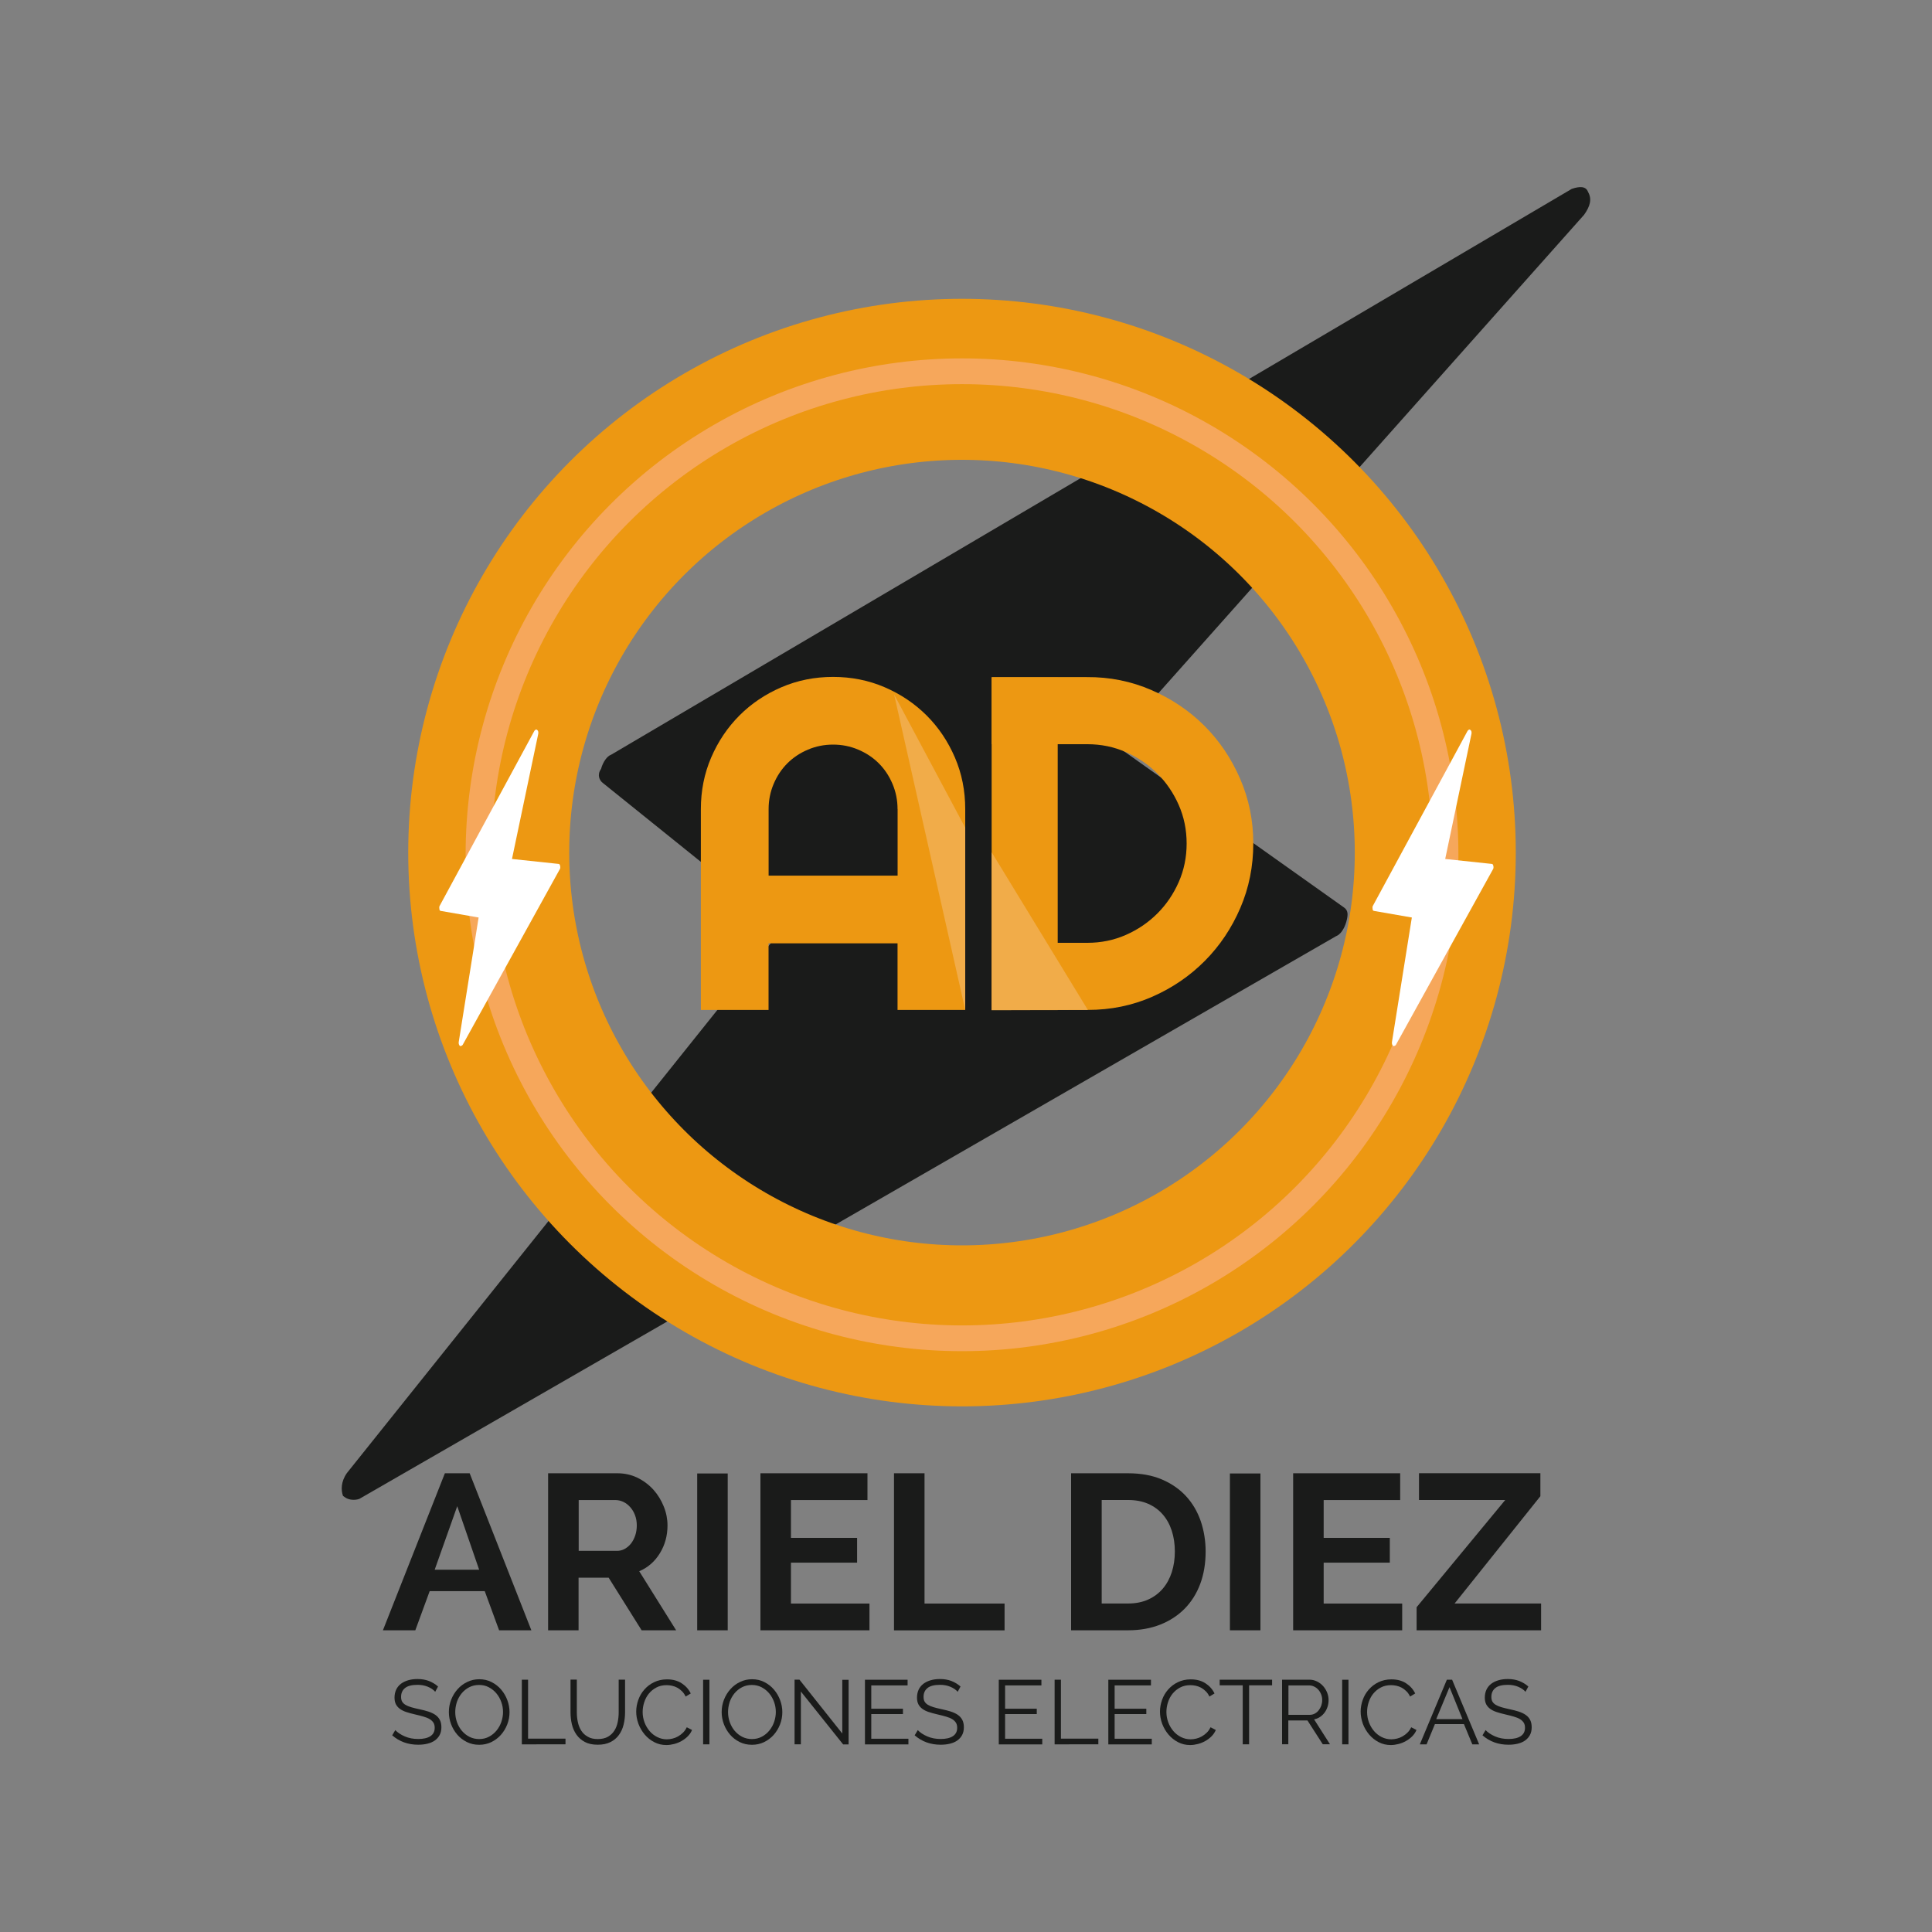 <?xml version="1.0" encoding="utf-8"?>
<!-- Generator: Adobe Illustrator 24.3.0, SVG Export Plug-In . SVG Version: 6.00 Build 0)  -->
<svg version="1.1" id="Capa_1" xmlns="http://www.w3.org/2000/svg" xmlns:xlink="http://www.w3.org/1999/xlink" x="0px" y="0px"
	 viewBox="0 0 300 300" style="enable-background:new 0 0 300 300;" xml:space="preserve">
<rect x="0" y="0" width="300" height="300" fill="#808080" stroke="none"/>
<style type="text/css">
	.st0{fill:#FFFFFF;}
	.st1{fill:none;stroke:#000000;stroke-miterlimit:10;}
	.st2{fill:#C60C1E;}
	.st3{fill:#0D0D0D;}
	.st4{fill:#FFFFFF;stroke:#FFFFFF;stroke-miterlimit:10;}
	.st5{fill:#E20613;}
	.st6{fill:#E10A19;}
	.st7{fill-rule:evenodd;clip-rule:evenodd;fill:#1A1B1A;}
	.st8{fill:#1A1B1A;}
	.st9{fill:#ED9812;}
	.st10{fill-rule:evenodd;clip-rule:evenodd;fill:#ED9812;}
	.st11{fill:#F1AC49;}
	.st12{fill:#E9A542;}
	.st13{fill:none;stroke:#ED9812;stroke-width:25;stroke-miterlimit:10;}
	.st14{fill:none;stroke:#F6A75B;stroke-width:4;stroke-miterlimit:10;}
	.st15{fill-rule:evenodd;clip-rule:evenodd;fill:#FFFFFF;}
	.st16{fill:none;stroke:#1A1B1A;stroke-width:25;stroke-miterlimit:10;}
	.st17{fill:#282828;}
	.st18{fill:none;stroke:#F29100;stroke-width:25;stroke-miterlimit:10;}
	.st19{fill:#FFFFFF;stroke:#F29100;stroke-width:11;stroke-miterlimit:10;}
	.st20{fill:#FFFFFF;stroke:#1D1D1B;stroke-width:11;stroke-miterlimit:10;}
</style>
<g>
	<g id="Layer_x0020_1_1_">
		<g>
			<path class="st7" d="M53.58,232.51l-0.32-0.23c-0.32-0.89-0.33-2.22,0.61-3.55l67.71-84.64l-27.92-22.47
				c-0.63-0.45-0.96-1.34-0.33-2.22c0.31-1.11,0.94-1.99,1.57-2.21l149.16-87.86c1.26-0.43,2.21-0.42,2.53,0.47
				c0.64,1.12,0.33,2.22-0.61,3.55l-73.09,82.14l35.83,25.44c0.63,0.45,0.64,1.12,0.33,2.22s-0.94,1.99-1.57,2.21L55.79,232.75
				C55.16,232.97,54.22,232.96,53.58,232.51z"/>
		</g>
	</g>
	<g>
		<g>
			<path class="st8" d="M67.58,262.7c-0.28-0.32-0.66-0.58-1.14-0.78c-0.48-0.2-1.01-0.3-1.6-0.3c-0.9,0-1.55,0.17-1.95,0.5
				c-0.41,0.33-0.61,0.79-0.61,1.36c0,0.3,0.05,0.55,0.16,0.74c0.11,0.19,0.28,0.36,0.51,0.5c0.23,0.14,0.52,0.26,0.88,0.37
				c0.35,0.1,0.77,0.21,1.25,0.31c0.54,0.11,1.02,0.24,1.44,0.37c0.42,0.14,0.79,0.31,1.09,0.52c0.3,0.21,0.53,0.47,0.69,0.78
				c0.16,0.31,0.24,0.69,0.24,1.14c0,0.46-0.09,0.86-0.27,1.2c-0.18,0.34-0.43,0.62-0.75,0.85c-0.32,0.23-0.7,0.39-1.15,0.5
				c-0.44,0.11-0.92,0.16-1.44,0.16c-1.57,0-2.92-0.49-4.03-1.46l0.48-0.81c0.37,0.39,0.86,0.71,1.48,0.98
				c0.62,0.27,1.32,0.4,2.08,0.4c0.8,0,1.43-0.14,1.88-0.43c0.45-0.29,0.68-0.72,0.68-1.31c0-0.31-0.06-0.57-0.19-0.78
				c-0.13-0.21-0.32-0.4-0.57-0.55c-0.25-0.16-0.57-0.29-0.95-0.4c-0.38-0.11-0.82-0.23-1.32-0.34c-0.53-0.12-0.99-0.25-1.39-0.38
				c-0.4-0.13-0.73-0.3-1-0.5c-0.27-0.2-0.47-0.44-0.61-0.71c-0.14-0.28-0.21-0.62-0.21-1.03c0-0.46,0.09-0.87,0.26-1.24
				c0.17-0.36,0.42-0.66,0.73-0.9c0.32-0.24,0.69-0.42,1.13-0.55c0.44-0.13,0.92-0.19,1.45-0.19c0.66,0,1.25,0.1,1.77,0.3
				c0.52,0.2,1,0.49,1.42,0.86L67.58,262.7z"/>
			<path class="st8" d="M74.41,270.93c-0.7,0-1.34-0.14-1.92-0.43s-1.08-0.67-1.49-1.15c-0.41-0.48-0.73-1.02-0.96-1.63
				c-0.23-0.61-0.34-1.24-0.34-1.88c0-0.67,0.12-1.31,0.36-1.92c0.24-0.61,0.57-1.15,1-1.63c0.42-0.47,0.92-0.85,1.5-1.12
				c0.57-0.28,1.2-0.42,1.87-0.42c0.7,0,1.34,0.15,1.92,0.45c0.58,0.3,1.08,0.69,1.48,1.17c0.41,0.48,0.73,1.03,0.95,1.63
				c0.23,0.61,0.34,1.23,0.34,1.86c0,0.67-0.12,1.31-0.36,1.92c-0.24,0.61-0.57,1.15-0.99,1.62c-0.42,0.47-0.92,0.84-1.49,1.12
				C75.7,270.79,75.08,270.93,74.41,270.93z M70.69,265.84c0,0.55,0.09,1.07,0.27,1.58c0.18,0.5,0.43,0.95,0.76,1.34
				c0.33,0.39,0.72,0.7,1.17,0.93c0.45,0.23,0.96,0.35,1.51,0.35c0.57,0,1.08-0.12,1.54-0.37c0.46-0.24,0.85-0.57,1.17-0.96
				c0.32-0.4,0.57-0.84,0.74-1.34s0.26-1.01,0.26-1.53c0-0.55-0.09-1.07-0.28-1.58c-0.18-0.5-0.44-0.95-0.77-1.34
				c-0.33-0.39-0.72-0.69-1.17-0.93s-0.95-0.35-1.5-0.35c-0.57,0-1.08,0.12-1.54,0.36c-0.46,0.24-0.85,0.56-1.17,0.95
				c-0.32,0.4-0.57,0.84-0.74,1.34C70.78,264.82,70.69,265.32,70.69,265.84z"/>
			<path class="st8" d="M81.03,270.86v-10.04H82v9.16h5.81v0.88H81.03z"/>
			<path class="st8" d="M92.82,270.04c0.63,0,1.16-0.12,1.58-0.36c0.42-0.24,0.75-0.56,1-0.95c0.25-0.39,0.42-0.84,0.52-1.34
				c0.1-0.5,0.15-1,0.15-1.51v-5.06h0.99v5.06c0,0.68-0.08,1.32-0.23,1.93c-0.15,0.61-0.39,1.14-0.73,1.6
				c-0.33,0.46-0.77,0.83-1.31,1.1c-0.54,0.27-1.19,0.41-1.97,0.41c-0.8,0-1.47-0.14-2.01-0.43c-0.54-0.29-0.97-0.67-1.3-1.14
				c-0.33-0.47-0.57-1.01-0.71-1.61s-0.21-1.23-0.21-1.87v-5.06h0.98v5.06c0,0.53,0.05,1.04,0.16,1.54s0.28,0.94,0.53,1.33
				c0.25,0.39,0.58,0.7,1,0.93C91.68,269.93,92.2,270.04,92.82,270.04z"/>
			<path class="st8" d="M98.79,265.77c0-0.6,0.11-1.2,0.32-1.8c0.21-0.6,0.52-1.13,0.93-1.6c0.41-0.47,0.9-0.86,1.5-1.15
				s1.27-0.45,2.02-0.45c0.9,0,1.66,0.2,2.29,0.61c0.63,0.41,1.1,0.93,1.41,1.58l-0.79,0.48c-0.16-0.33-0.35-0.61-0.58-0.83
				c-0.23-0.23-0.47-0.41-0.73-0.55c-0.26-0.14-0.54-0.24-0.82-0.3s-0.56-0.09-0.83-0.09c-0.6,0-1.14,0.12-1.6,0.37
				c-0.46,0.24-0.85,0.57-1.17,0.96c-0.32,0.4-0.55,0.84-0.71,1.34s-0.24,1-0.24,1.51c0,0.56,0.1,1.09,0.29,1.6
				c0.19,0.51,0.46,0.96,0.79,1.35c0.33,0.39,0.73,0.7,1.19,0.93c0.46,0.23,0.95,0.35,1.49,0.35c0.28,0,0.57-0.04,0.87-0.11
				c0.3-0.07,0.58-0.18,0.86-0.34c0.28-0.16,0.54-0.35,0.77-0.58c0.24-0.23,0.43-0.51,0.59-0.84l0.82,0.42
				c-0.16,0.38-0.39,0.71-0.68,1s-0.62,0.53-0.98,0.73c-0.36,0.2-0.74,0.35-1.14,0.45c-0.4,0.1-0.79,0.16-1.18,0.16
				c-0.69,0-1.32-0.15-1.89-0.45c-0.58-0.3-1.07-0.7-1.48-1.18c-0.41-0.49-0.74-1.04-0.97-1.65
				C98.9,267.04,98.79,266.41,98.79,265.77z"/>
			<path class="st8" d="M109.18,270.86v-10.03h0.98v10.03H109.18z"/>
			<path class="st8" d="M116.77,270.93c-0.7,0-1.34-0.14-1.92-0.43c-0.58-0.29-1.08-0.67-1.49-1.15c-0.41-0.48-0.73-1.02-0.96-1.63
				c-0.23-0.61-0.34-1.24-0.34-1.88c0-0.67,0.12-1.31,0.36-1.92s0.57-1.15,1-1.63c0.42-0.47,0.92-0.85,1.5-1.12
				c0.57-0.28,1.2-0.42,1.87-0.42c0.7,0,1.34,0.15,1.92,0.45c0.58,0.3,1.08,0.69,1.48,1.17c0.41,0.48,0.73,1.03,0.95,1.63
				c0.23,0.61,0.34,1.23,0.34,1.86c0,0.67-0.12,1.31-0.36,1.92c-0.24,0.61-0.57,1.15-0.99,1.62c-0.42,0.47-0.92,0.84-1.49,1.12
				C118.06,270.79,117.44,270.93,116.77,270.93z M113.05,265.84c0,0.55,0.09,1.07,0.27,1.58c0.18,0.5,0.43,0.95,0.76,1.34
				c0.33,0.39,0.72,0.7,1.17,0.93c0.45,0.23,0.96,0.35,1.51,0.35c0.57,0,1.08-0.12,1.54-0.37c0.46-0.24,0.85-0.57,1.17-0.96
				c0.32-0.4,0.57-0.84,0.74-1.34c0.17-0.5,0.26-1.01,0.26-1.53c0-0.55-0.09-1.07-0.28-1.58c-0.18-0.5-0.44-0.95-0.77-1.34
				c-0.33-0.39-0.72-0.69-1.17-0.93c-0.45-0.23-0.95-0.35-1.5-0.35c-0.57,0-1.08,0.12-1.54,0.36c-0.46,0.24-0.85,0.56-1.17,0.95
				c-0.32,0.4-0.57,0.84-0.74,1.34C113.14,264.82,113.05,265.32,113.05,265.84z"/>
			<path class="st8" d="M124.36,262.66v8.2h-0.98v-10.04h0.76l6.65,8.36v-8.34h0.98v10.03h-0.85L124.36,262.66z"/>
			<path class="st8" d="M141.06,269.99v0.88h-6.75v-10.04h6.62v0.88h-5.64v3.62h4.92v0.83h-4.92v3.83H141.06z"/>
			<path class="st8" d="M148.71,262.7c-0.28-0.32-0.66-0.58-1.14-0.78c-0.48-0.2-1.01-0.3-1.6-0.3c-0.9,0-1.55,0.17-1.95,0.5
				c-0.41,0.33-0.61,0.79-0.61,1.36c0,0.3,0.05,0.55,0.16,0.74c0.11,0.19,0.28,0.36,0.51,0.5c0.23,0.14,0.52,0.26,0.88,0.37
				c0.35,0.1,0.77,0.21,1.25,0.31c0.54,0.11,1.02,0.24,1.44,0.37c0.42,0.14,0.79,0.31,1.09,0.52c0.3,0.21,0.53,0.47,0.69,0.78
				c0.16,0.31,0.24,0.69,0.24,1.14c0,0.46-0.09,0.86-0.27,1.2c-0.18,0.34-0.43,0.62-0.75,0.85s-0.7,0.39-1.15,0.5
				c-0.44,0.11-0.92,0.16-1.44,0.16c-1.57,0-2.92-0.49-4.03-1.46l0.48-0.81c0.37,0.39,0.86,0.71,1.48,0.98
				c0.62,0.27,1.32,0.4,2.08,0.4c0.8,0,1.43-0.14,1.88-0.43c0.45-0.29,0.68-0.72,0.68-1.31c0-0.31-0.06-0.57-0.19-0.78
				c-0.13-0.21-0.32-0.4-0.57-0.55c-0.25-0.16-0.57-0.29-0.95-0.4c-0.38-0.11-0.82-0.23-1.32-0.34c-0.53-0.12-0.99-0.25-1.39-0.38
				c-0.4-0.13-0.73-0.3-1-0.5c-0.27-0.2-0.47-0.44-0.61-0.71c-0.14-0.28-0.21-0.62-0.21-1.03c0-0.46,0.09-0.87,0.26-1.24
				c0.17-0.36,0.42-0.66,0.73-0.9c0.32-0.24,0.69-0.42,1.13-0.55c0.44-0.13,0.92-0.19,1.45-0.19c0.66,0,1.25,0.1,1.77,0.3
				c0.52,0.2,1,0.49,1.42,0.86L148.71,262.7z"/>
			<path class="st8" d="M161.84,269.99v0.88h-6.75v-10.04h6.62v0.88h-5.64v3.62h4.92v0.83h-4.92v3.83H161.84z"/>
			<path class="st8" d="M163.76,270.86v-10.04h0.98v9.16h5.81v0.88H163.76z"/>
			<path class="st8" d="M178.85,269.99v0.88h-6.75v-10.04h6.62v0.88h-5.64v3.62H178v0.83h-4.92v3.83H178.85z"/>
			<path class="st8" d="M180.12,265.77c0-0.6,0.11-1.2,0.32-1.8c0.21-0.6,0.52-1.13,0.93-1.6c0.41-0.47,0.9-0.86,1.5-1.15
				s1.27-0.45,2.02-0.45c0.9,0,1.66,0.2,2.29,0.61c0.63,0.41,1.1,0.93,1.41,1.58l-0.79,0.48c-0.16-0.33-0.35-0.61-0.58-0.83
				c-0.23-0.23-0.47-0.41-0.73-0.55c-0.26-0.14-0.54-0.24-0.82-0.3c-0.28-0.06-0.56-0.09-0.83-0.09c-0.6,0-1.14,0.12-1.6,0.37
				c-0.46,0.24-0.85,0.57-1.17,0.96c-0.32,0.4-0.55,0.84-0.71,1.34c-0.16,0.49-0.24,1-0.24,1.51c0,0.56,0.1,1.09,0.29,1.6
				c0.19,0.51,0.46,0.96,0.79,1.35c0.33,0.39,0.73,0.7,1.19,0.93c0.46,0.23,0.95,0.35,1.49,0.35c0.28,0,0.57-0.04,0.87-0.11
				c0.3-0.07,0.58-0.18,0.86-0.34s0.54-0.35,0.77-0.58c0.24-0.23,0.43-0.51,0.59-0.84l0.82,0.42c-0.16,0.38-0.39,0.71-0.68,1
				s-0.62,0.53-0.98,0.73c-0.36,0.2-0.74,0.35-1.14,0.45c-0.4,0.1-0.79,0.16-1.18,0.16c-0.69,0-1.32-0.15-1.89-0.45
				c-0.58-0.3-1.07-0.7-1.48-1.18c-0.41-0.49-0.74-1.04-0.97-1.65C180.23,267.04,180.12,266.41,180.12,265.77z"/>
			<path class="st8" d="M197.54,261.7h-3.58v9.16h-0.99v-9.16h-3.58v-0.88h8.14V261.7z"/>
			<path class="st8" d="M199.08,270.86v-10.04h4.23c0.43,0,0.83,0.09,1.2,0.28c0.37,0.18,0.68,0.42,0.95,0.72
				c0.26,0.3,0.47,0.63,0.62,1.01c0.15,0.38,0.22,0.76,0.22,1.15c0,0.37-0.05,0.72-0.16,1.05c-0.11,0.33-0.26,0.64-0.46,0.9
				c-0.2,0.27-0.43,0.49-0.71,0.68c-0.27,0.18-0.58,0.31-0.92,0.37l2.47,3.87h-1.12l-2.38-3.7h-2.97v3.7H199.08z M200.06,266.28
				h3.29c0.29,0,0.56-0.06,0.8-0.19c0.24-0.13,0.45-0.3,0.62-0.52c0.17-0.22,0.3-0.46,0.4-0.73c0.09-0.27,0.14-0.56,0.14-0.86
				s-0.05-0.59-0.16-0.87c-0.11-0.28-0.25-0.52-0.44-0.73c-0.18-0.21-0.4-0.37-0.65-0.49c-0.25-0.12-0.51-0.18-0.78-0.18h-3.21
				V266.28z"/>
			<path class="st8" d="M208.41,270.86v-10.03h0.98v10.03H208.41z"/>
			<path class="st8" d="M211.28,265.77c0-0.6,0.11-1.2,0.32-1.8c0.21-0.6,0.52-1.13,0.93-1.6c0.41-0.47,0.9-0.86,1.5-1.15
				s1.27-0.45,2.02-0.45c0.9,0,1.66,0.2,2.29,0.61c0.63,0.41,1.1,0.93,1.41,1.58l-0.79,0.48c-0.16-0.33-0.35-0.61-0.58-0.83
				c-0.23-0.23-0.47-0.41-0.73-0.55c-0.26-0.14-0.54-0.24-0.82-0.3c-0.28-0.06-0.56-0.09-0.83-0.09c-0.6,0-1.14,0.12-1.6,0.37
				c-0.46,0.24-0.85,0.57-1.17,0.96c-0.32,0.4-0.55,0.84-0.71,1.34s-0.24,1-0.24,1.51c0,0.56,0.1,1.09,0.29,1.6
				c0.19,0.51,0.46,0.96,0.79,1.35c0.33,0.39,0.73,0.7,1.19,0.93c0.46,0.23,0.95,0.35,1.49,0.35c0.28,0,0.57-0.04,0.87-0.11
				c0.3-0.07,0.58-0.18,0.86-0.34c0.28-0.16,0.54-0.35,0.77-0.58c0.24-0.23,0.43-0.51,0.59-0.84l0.82,0.42
				c-0.16,0.38-0.39,0.71-0.68,1s-0.62,0.53-0.98,0.73s-0.74,0.35-1.14,0.45c-0.4,0.1-0.79,0.16-1.18,0.16
				c-0.69,0-1.32-0.15-1.89-0.45c-0.58-0.3-1.07-0.7-1.48-1.18c-0.41-0.49-0.74-1.04-0.97-1.65
				C211.4,267.04,211.28,266.41,211.28,265.77z"/>
			<path class="st8" d="M220.47,270.86l4.2-10.04h0.81l4.2,10.04h-1.06l-1.3-3.14h-4.51l-1.29,3.14H220.47z M225.08,261.98
				l-2.06,4.96h4.07L225.08,261.98z"/>
			<path class="st8" d="M236.88,262.7c-0.28-0.32-0.66-0.58-1.14-0.78c-0.48-0.2-1.01-0.3-1.6-0.3c-0.9,0-1.55,0.17-1.95,0.5
				c-0.41,0.33-0.61,0.79-0.61,1.36c0,0.3,0.05,0.55,0.16,0.74c0.11,0.19,0.28,0.36,0.51,0.5c0.23,0.14,0.52,0.26,0.88,0.37
				c0.35,0.1,0.77,0.21,1.25,0.31c0.54,0.11,1.02,0.24,1.44,0.37c0.42,0.14,0.79,0.31,1.09,0.52c0.3,0.21,0.53,0.47,0.69,0.78
				c0.16,0.31,0.24,0.69,0.24,1.14c0,0.46-0.09,0.86-0.27,1.2c-0.18,0.34-0.43,0.62-0.75,0.85c-0.32,0.23-0.7,0.39-1.15,0.5
				c-0.44,0.11-0.92,0.16-1.44,0.16c-1.57,0-2.92-0.49-4.03-1.46l0.48-0.81c0.37,0.39,0.86,0.71,1.48,0.98
				c0.62,0.27,1.32,0.4,2.08,0.4c0.8,0,1.43-0.14,1.88-0.43s0.68-0.72,0.68-1.31c0-0.31-0.06-0.57-0.19-0.78
				c-0.13-0.21-0.32-0.4-0.57-0.55c-0.25-0.16-0.57-0.29-0.95-0.4c-0.38-0.11-0.82-0.23-1.32-0.34c-0.53-0.12-0.99-0.25-1.39-0.38
				c-0.4-0.13-0.73-0.3-1-0.5c-0.27-0.2-0.47-0.44-0.61-0.71c-0.14-0.28-0.21-0.62-0.21-1.03c0-0.46,0.09-0.87,0.26-1.24
				c0.17-0.36,0.42-0.66,0.73-0.9c0.32-0.24,0.69-0.42,1.13-0.55c0.44-0.13,0.92-0.19,1.45-0.19c0.66,0,1.25,0.1,1.77,0.3
				c0.52,0.2,1,0.49,1.42,0.86L236.88,262.7z"/>
		</g>
		<g>
			<g>
				<path class="st8" d="M59.46,253.15l9.62-24.38h3.85l9.58,24.38h-5.01l-2.23-6.08h-8.55l-2.23,6.08H59.46z M71,233.88l-3.5,9.86
					h6.9L71,233.88z"/>
				<path class="st8" d="M85.11,253.15v-24.38h10.78c1.12,0,2.16,0.24,3.11,0.7c0.95,0.47,1.77,1.09,2.46,1.85
					c0.69,0.77,1.22,1.64,1.61,2.61c0.39,0.97,0.58,1.95,0.58,2.94c0,1.58-0.39,3.02-1.18,4.31c-0.79,1.29-1.86,2.23-3.21,2.8
					l5.73,9.17h-5.36l-5.12-8.17h-4.67v8.17H85.11z M89.85,240.82h5.94c0.43,0,0.84-0.1,1.22-0.31c0.38-0.21,0.7-0.49,0.98-0.84
					c0.27-0.36,0.49-0.77,0.65-1.25c0.16-0.48,0.24-1,0.24-1.55c0-0.57-0.09-1.1-0.27-1.58c-0.18-0.48-0.43-0.9-0.74-1.25
					c-0.31-0.35-0.66-0.63-1.06-0.82c-0.4-0.19-0.81-0.29-1.22-0.29h-5.73V240.82z"/>
				<path class="st8" d="M108.26,253.15V228.8H113v24.35H108.26z"/>
				<path class="st8" d="M135.01,248.99v4.16h-16.93v-24.38h16.62v4.16h-11.88v5.87h10.27v3.85h-10.27v6.35H135.01z"/>
				<path class="st8" d="M138.82,253.15v-24.38h4.74v20.23h12.43v4.16H138.82z"/>
				<path class="st8" d="M166.32,253.15v-24.38h8.86c1.99,0,3.74,0.32,5.24,0.96c1.5,0.64,2.75,1.51,3.76,2.61
					c1.01,1.1,1.76,2.39,2.27,3.86c0.5,1.48,0.76,3.05,0.76,4.72c0,1.85-0.28,3.53-0.84,5.03c-0.56,1.5-1.37,2.78-2.42,3.85
					c-1.05,1.06-2.32,1.89-3.79,2.47c-1.48,0.58-3.13,0.88-4.96,0.88H166.32z M182.43,240.92c0-1.17-0.16-2.24-0.48-3.23
					c-0.32-0.98-0.79-1.83-1.41-2.54s-1.38-1.26-2.28-1.65c-0.9-0.39-1.93-0.58-3.07-0.58h-4.12v16.07h4.12
					c1.17,0,2.2-0.21,3.11-0.62c0.9-0.41,1.66-0.98,2.27-1.7c0.61-0.72,1.07-1.57,1.39-2.56
					C182.27,243.13,182.43,242.07,182.43,240.92z"/>
				<path class="st8" d="M190.98,253.15V228.8h4.74v24.35H190.98z"/>
				<path class="st8" d="M217.73,248.99v4.16H200.8v-24.38h16.62v4.16h-11.88v5.87h10.27v3.85h-10.27v6.35H217.73z"/>
				<path class="st8" d="M219.96,249.58l13.77-16.66h-13.39v-4.16h18.85v3.57l-13.32,16.66h13.43v4.16h-19.33V249.58z"/>
			</g>
		</g>
	</g>
	<g>
		<path class="st9" d="M129.36,105.11c2.84,0,5.51,0.53,8,1.6c2.49,1.07,4.66,2.53,6.53,4.39c1.86,1.86,3.32,4.04,4.39,6.53
			c1.07,2.49,1.6,5.16,1.6,8v31.19h-10.51v-10.34h-20.03v10.34h-10.51v-31.19c0-2.84,0.53-5.51,1.6-8c1.07-2.49,2.53-4.66,4.39-6.53
			c1.86-1.86,4.04-3.32,6.53-4.39C123.85,105.64,126.51,105.11,129.36,105.11z M139.37,125.63c0-1.37-0.26-2.67-0.78-3.9
			c-0.52-1.23-1.23-2.3-2.13-3.2c-0.9-0.9-1.97-1.61-3.2-2.13c-1.23-0.52-2.53-0.78-3.9-0.78c-1.37,0-2.67,0.26-3.9,0.78
			c-1.23,0.52-2.3,1.23-3.2,2.13s-1.61,1.97-2.13,3.2c-0.52,1.23-0.78,2.53-0.78,3.9v10.34h20.03V125.63z"/>
		<path class="st9" d="M178.81,107.16c3.15,1.37,5.88,3.22,8.21,5.54c2.33,2.33,4.17,5.06,5.54,8.21c1.37,3.15,2.05,6.5,2.05,10.06
			c0,3.56-0.67,6.89-2.01,10.01c-1.34,3.12-3.17,5.86-5.5,8.21c-2.33,2.35-5.05,4.21-8.17,5.58c-3.12,1.37-6.46,2.05-10.01,2.05
			h-14.94v-10.42h14.86c2.13,0,4.13-0.41,5.99-1.23s3.49-1.93,4.88-3.32c1.4-1.4,2.5-3.02,3.32-4.88c0.82-1.86,1.23-3.86,1.23-5.99
			c0-2.13-0.41-4.13-1.23-5.99c-0.82-1.86-1.93-3.49-3.32-4.88s-3.02-2.5-4.88-3.32s-3.86-1.23-5.99-1.23h-14.86v-10.42h14.77
			C172.31,105.11,175.66,105.79,178.81,107.16z"/>
	</g>
	<rect x="153.98" y="105.22" class="st10" width="10.26" height="51.63"/>
	<polygon class="st11" points="138.84,107.84 149.88,156.82 149.88,128.52 	"/>
	<polygon class="st11" points="153.98,132.33 168.92,156.82 153.98,156.86 	"/>
	<circle class="st13" cx="149.38" cy="132.39" r="73.49"/>
	<circle class="st14" cx="149.38" cy="132.73" r="75.08"/>
	<g id="Layer_x0020_1_78_">
		<g>
			<path class="st15" d="M71.48,162.43l-0.06-0.01c-0.12-0.11-0.23-0.32-0.19-0.61l3.09-19.34l-5.86-1.02
				c-0.13-0.01-0.25-0.12-0.23-0.32c-0.04-0.2-0.02-0.4,0.05-0.49l14.7-27.16c0.15-0.18,0.29-0.26,0.41-0.15
				c0.18,0.12,0.23,0.32,0.19,0.61l-4.08,19.44l7.25,0.77c0.13,0.01,0.18,0.12,0.23,0.32c0.04,0.2,0.02,0.4-0.05,0.49l-15.1,27.31
				C71.74,162.36,71.61,162.44,71.48,162.43z"/>
		</g>
	</g>
	<g id="Layer_x0020_1_77_">
		<g>
			<path class="st15" d="M216.39,162.43l-0.06-0.01c-0.12-0.11-0.23-0.32-0.19-0.61l3.09-19.34l-5.86-1.02
				c-0.13-0.01-0.25-0.12-0.23-0.32c-0.04-0.2-0.02-0.4,0.05-0.49l14.7-27.16c0.15-0.18,0.29-0.26,0.41-0.15
				c0.18,0.12,0.23,0.32,0.19,0.61l-4.08,19.44l7.25,0.77c0.13,0.01,0.18,0.12,0.23,0.32c0.04,0.2,0.02,0.4-0.05,0.49l-15.1,27.31
				C216.66,162.36,216.52,162.44,216.39,162.43z"/>
		</g>
	</g>
</g>
</svg>
